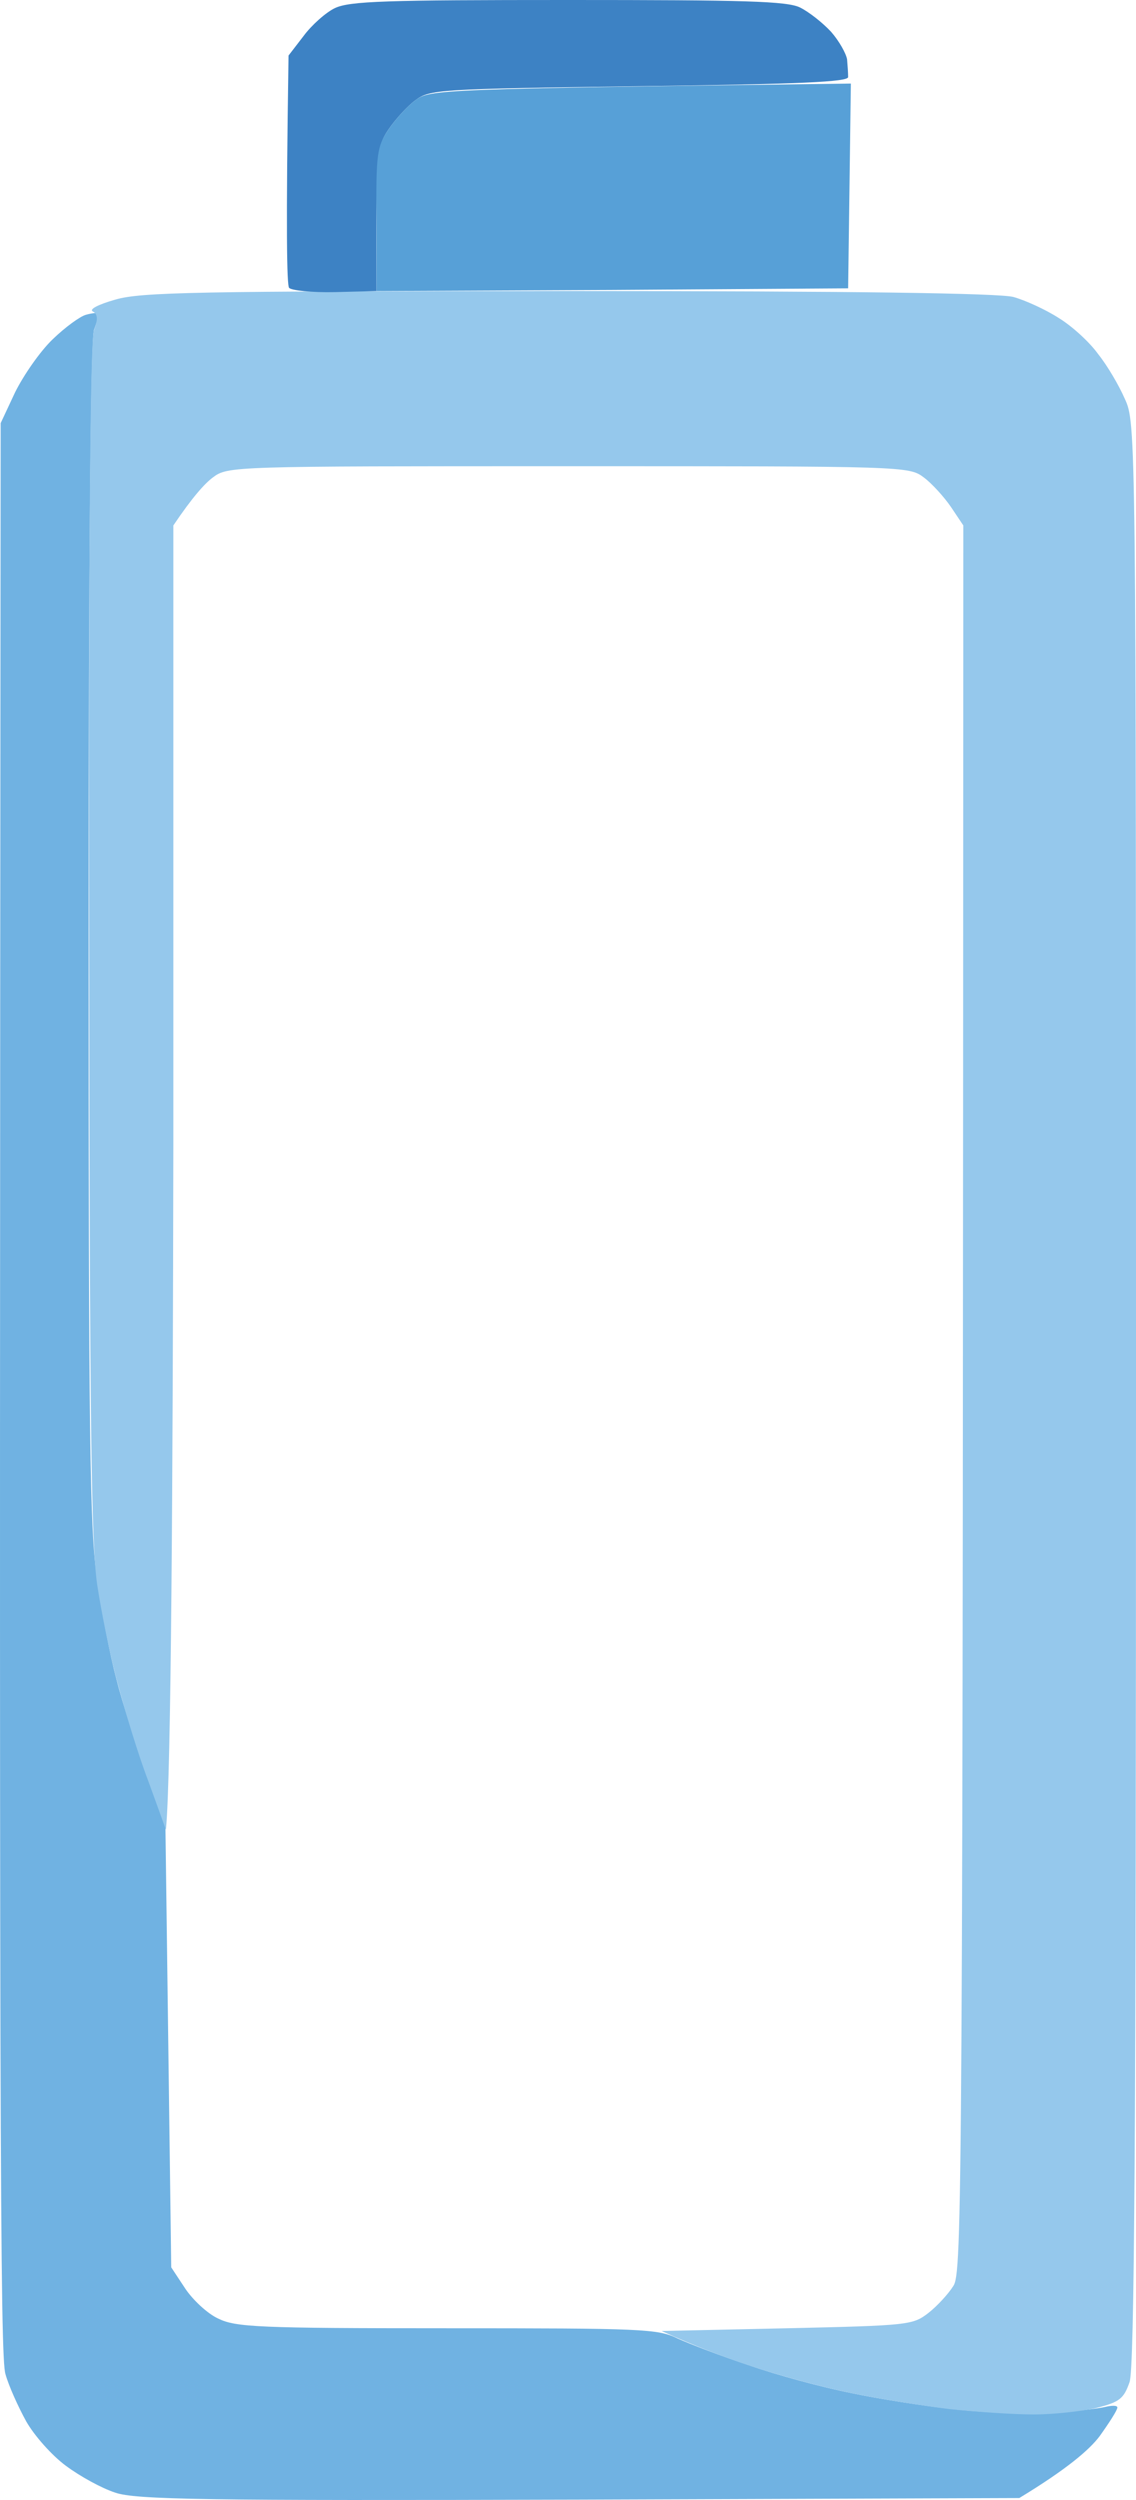 <svg width="15" height="33" viewBox="0 0 15 33" fill="none" xmlns="http://www.w3.org/2000/svg">
<path d="M0.347 31.964C0.241 31.772 0.115 31.494 0.072 31.338C0.002 31.117 -0.012 28.236 0.009 5.585L0.199 5.179C0.312 4.951 0.53 4.638 0.692 4.482C0.861 4.318 1.058 4.176 1.135 4.155C1.212 4.133 1.283 4.126 1.297 4.14C1.304 4.155 1.283 4.247 1.241 4.354C1.198 4.482 1.17 7.242 1.17 12.322C1.17 18.98 1.184 20.204 1.283 20.844C1.339 21.257 1.452 21.847 1.536 22.16C1.614 22.474 1.79 23.035 2.184 24.081L2.261 29.929L2.444 30.206C2.543 30.356 2.74 30.541 2.881 30.605C3.113 30.719 3.415 30.733 5.9 30.733C8.476 30.733 8.687 30.74 8.947 30.868C9.102 30.939 9.531 31.103 9.897 31.224C10.263 31.352 10.869 31.515 11.235 31.587C11.601 31.665 12.234 31.765 12.642 31.807C13.05 31.85 13.62 31.871 13.909 31.85C14.198 31.828 14.507 31.793 14.592 31.772C14.683 31.75 14.754 31.75 14.754 31.779C14.754 31.814 14.648 31.978 14.521 32.156C14.388 32.334 14.092 32.59 13.459 32.974L7.645 32.995C2.683 33.01 1.79 32.995 1.522 32.903C1.346 32.846 1.058 32.689 0.868 32.547C0.685 32.412 0.452 32.149 0.347 31.964Z" fill="#70B2E2"/>
<path d="M1.557 22.232C1.459 21.883 1.339 21.285 1.283 20.916C1.205 20.361 1.184 18.838 1.177 12.4C1.17 7.171 1.191 4.489 1.241 4.361C1.297 4.212 1.29 4.148 1.227 4.112C1.17 4.084 1.297 4.019 1.522 3.955C1.86 3.856 2.585 3.842 7.504 3.842C11.277 3.842 13.191 3.87 13.381 3.92C13.536 3.963 13.803 4.084 13.979 4.197C14.155 4.304 14.388 4.517 14.5 4.674C14.62 4.823 14.775 5.087 14.852 5.264C15 5.585 15 5.627 15 18.39L15 18.39C15 28.328 14.979 31.252 14.915 31.444C14.838 31.665 14.782 31.708 14.472 31.786C14.282 31.829 13.909 31.871 13.649 31.871C13.381 31.871 12.882 31.836 12.537 31.8C12.192 31.757 11.601 31.665 11.235 31.587C10.869 31.515 10.277 31.352 9.933 31.238C9.588 31.124 9.172 30.968 8.736 30.769L10.39 30.733C11.995 30.697 12.051 30.69 12.255 30.534C12.375 30.441 12.523 30.278 12.586 30.178C12.706 30 12.713 29.296 12.72 6.936L12.558 6.694C12.466 6.559 12.304 6.381 12.199 6.303C12.002 6.154 11.953 6.154 7.504 6.154C3.056 6.154 3.007 6.154 2.81 6.303C2.705 6.381 2.543 6.559 2.289 6.936L2.289 15.082C2.282 19.564 2.261 23.434 2.191 24.152L1.959 23.512C1.825 23.164 1.649 22.58 1.557 22.232Z" fill="#95C8EC"/>
<path d="M4.422 3.856C4.119 3.863 3.845 3.834 3.817 3.799C3.788 3.763 3.774 3.059 3.81 0.733L4.007 0.477C4.112 0.334 4.302 0.164 4.422 0.107C4.619 0.014 5.097 -1.41239e-05 7.504 -1.42291e-05C9.82 -1.43303e-05 10.397 0.014 10.566 0.1C10.679 0.156 10.862 0.299 10.974 0.42C11.08 0.541 11.171 0.704 11.185 0.783C11.192 0.861 11.199 0.968 11.199 1.017C11.199 1.081 10.58 1.11 8.441 1.138C5.78 1.174 5.675 1.181 5.485 1.323C5.379 1.401 5.217 1.579 5.126 1.714C4.978 1.935 4.964 2.035 4.971 3.842L4.422 3.856Z" fill="#3D82C4"/>
<path d="M11.199 3.806L8.089 3.827L4.971 3.842L4.971 2.903C4.964 2.035 4.978 1.935 5.126 1.714C5.217 1.579 5.379 1.401 5.485 1.323C5.675 1.181 5.78 1.174 11.235 1.103L11.199 3.806Z" fill="#57A0D7"/>
</svg>
